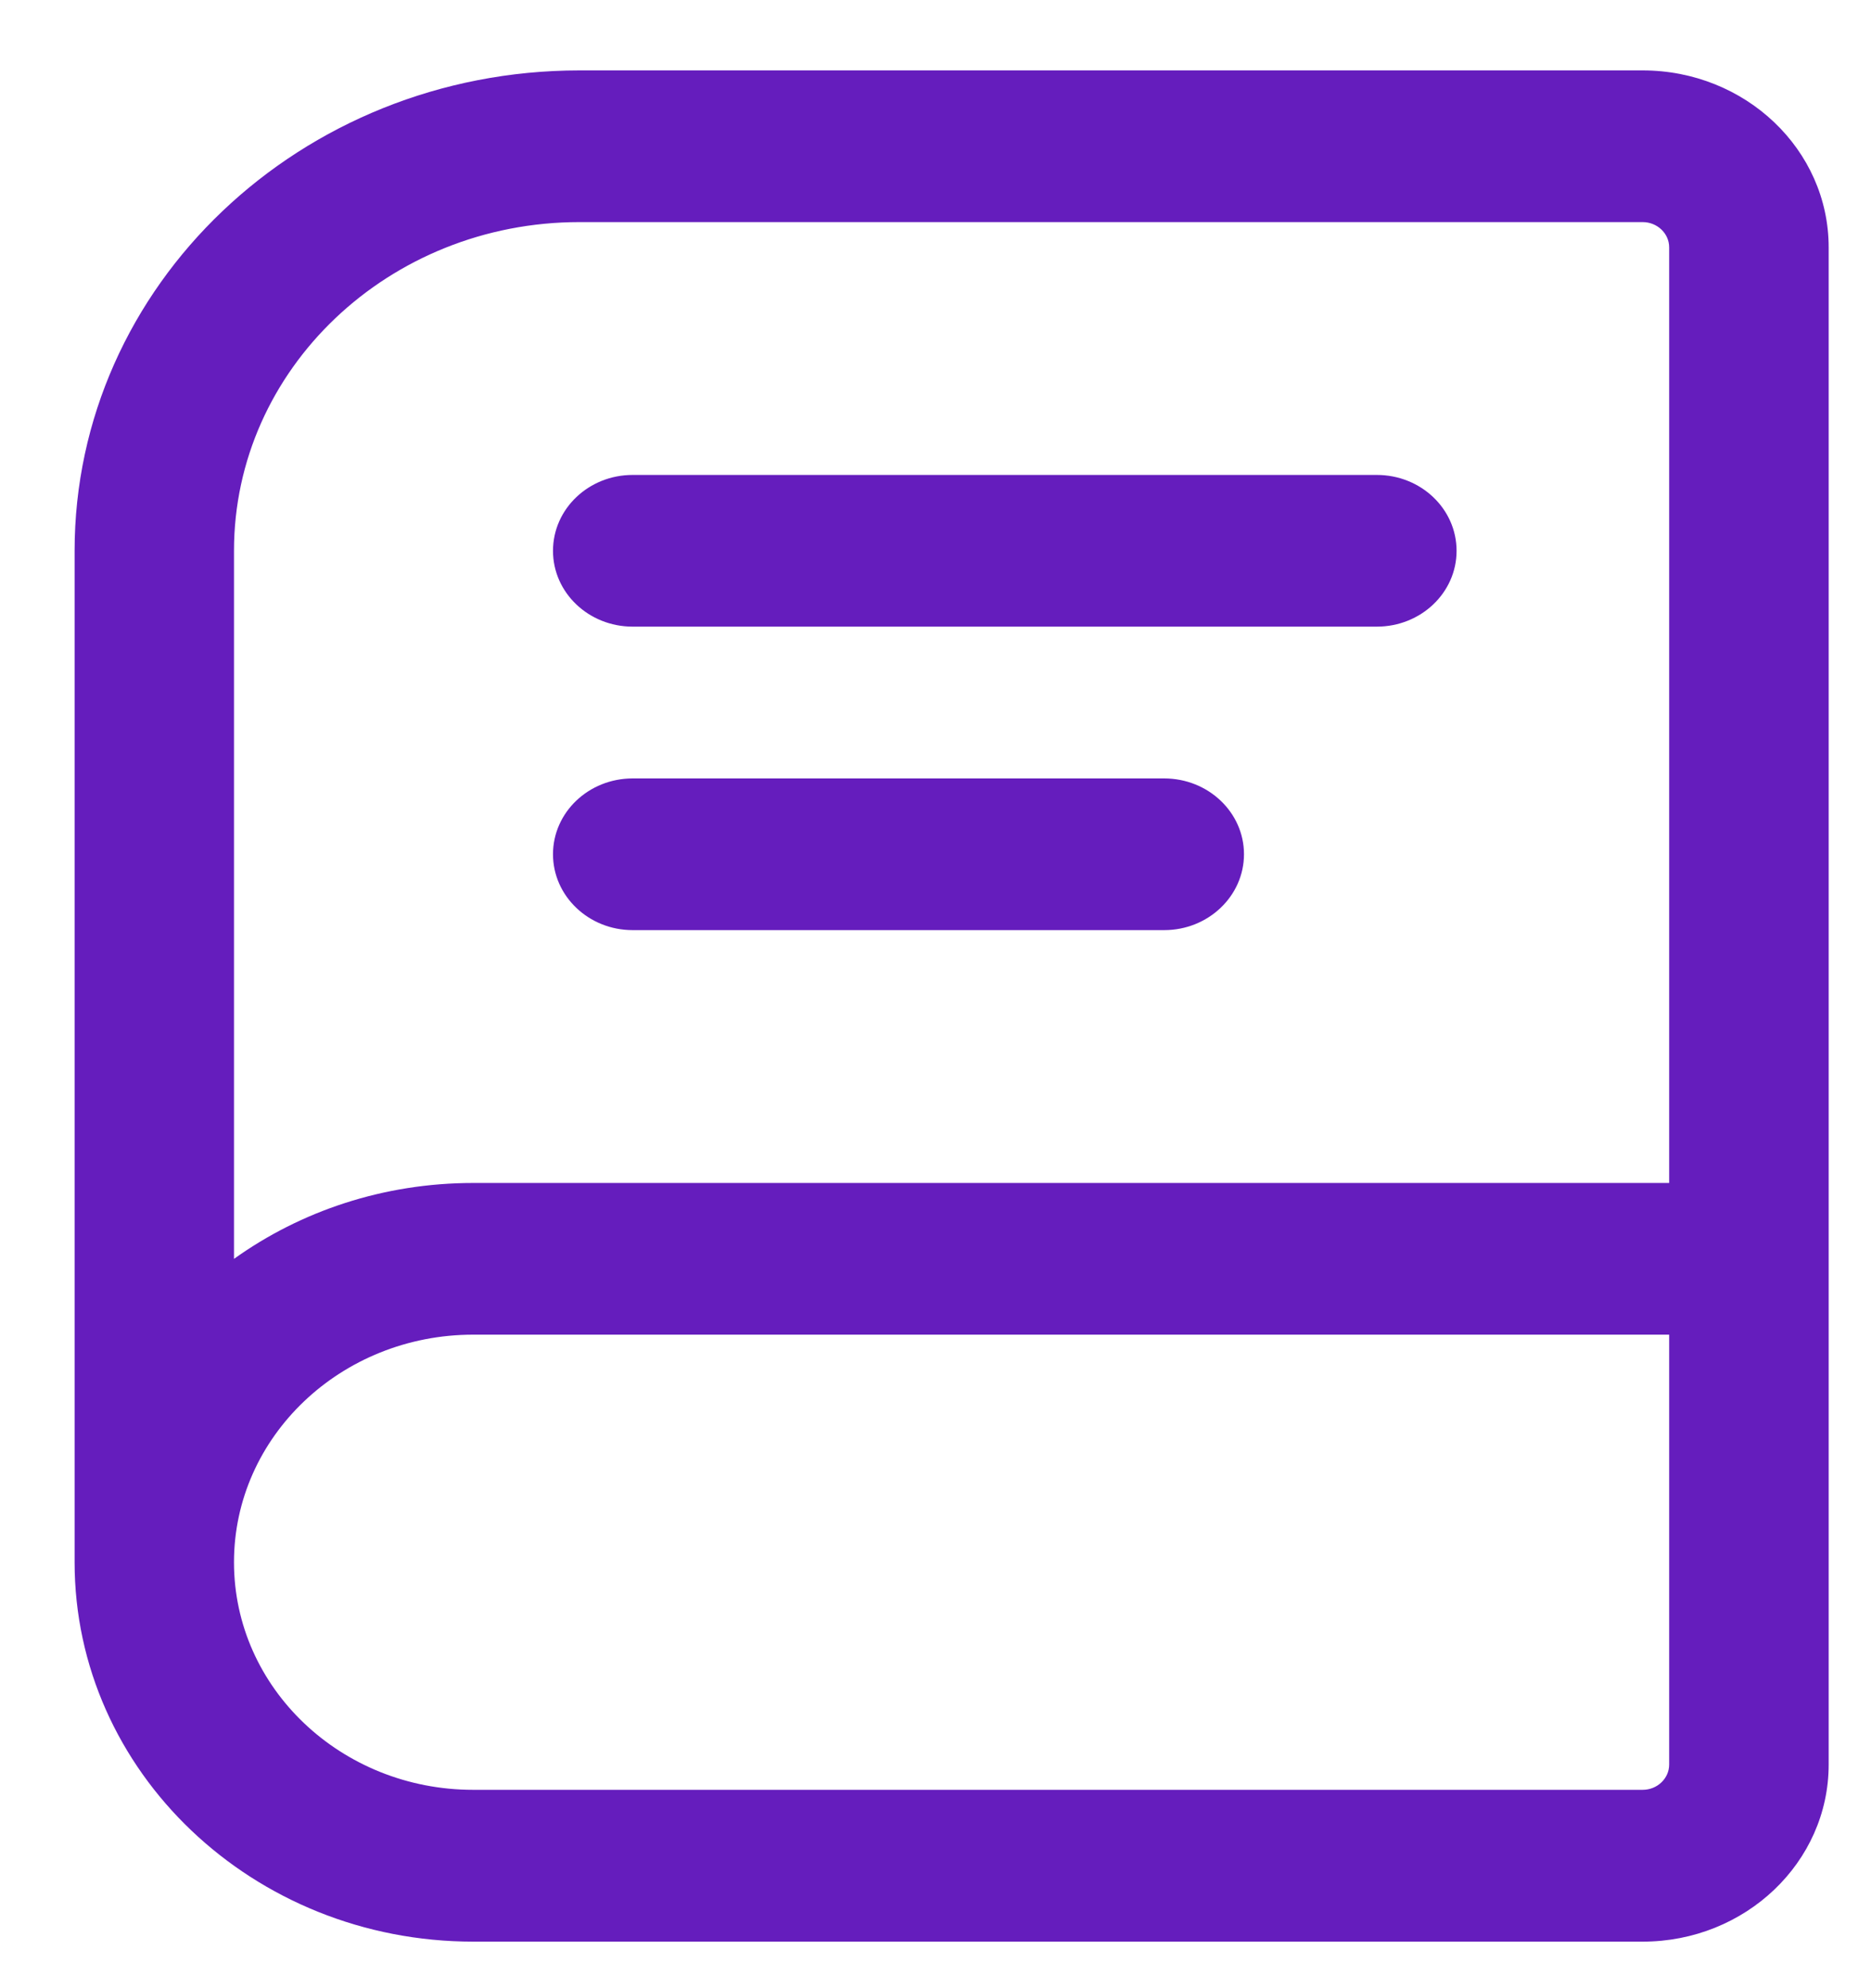 <svg width="16" height="17" viewBox="0 0 16 17" fill="none" xmlns="http://www.w3.org/2000/svg">
<path d="M4.729 4.71C4.729 4.351 5.034 4.061 5.41 4.061H11.774C12.151 4.061 12.456 4.351 12.456 4.71C12.456 5.068 12.151 5.358 11.774 5.358H5.41C5.034 5.358 4.729 5.068 4.729 4.71Z" fill="#651DBD"/>
<path d="M5.41 6.656C5.034 6.656 4.729 6.946 4.729 7.304C4.729 7.662 5.034 7.953 5.41 7.953H9.956C10.332 7.953 10.638 7.662 10.638 7.304C10.638 6.946 10.332 6.656 9.956 6.656H5.41Z" fill="#651DBD"/>
<path fill-rule="evenodd" clip-rule="evenodd" d="M4.956 0.602C2.571 0.602 0.638 2.441 0.638 4.71V13.358C0.638 15.149 2.164 16.602 4.047 16.602H14.047C14.925 16.602 15.638 15.924 15.638 15.088V2.115C15.638 1.279 14.925 0.602 14.047 0.602H4.956ZM14.274 10.115V2.115C14.274 1.996 14.172 1.899 14.047 1.899H4.956C3.324 1.899 2.001 3.157 2.001 4.71V10.764C2.571 10.356 3.279 10.115 4.047 10.115H14.274ZM14.274 11.412H4.047C2.917 11.412 2.001 12.284 2.001 13.358C2.001 14.433 2.917 15.304 4.047 15.304H14.047C14.172 15.304 14.274 15.207 14.274 15.088V11.412Z" fill="#651DBD"/>
</svg>
